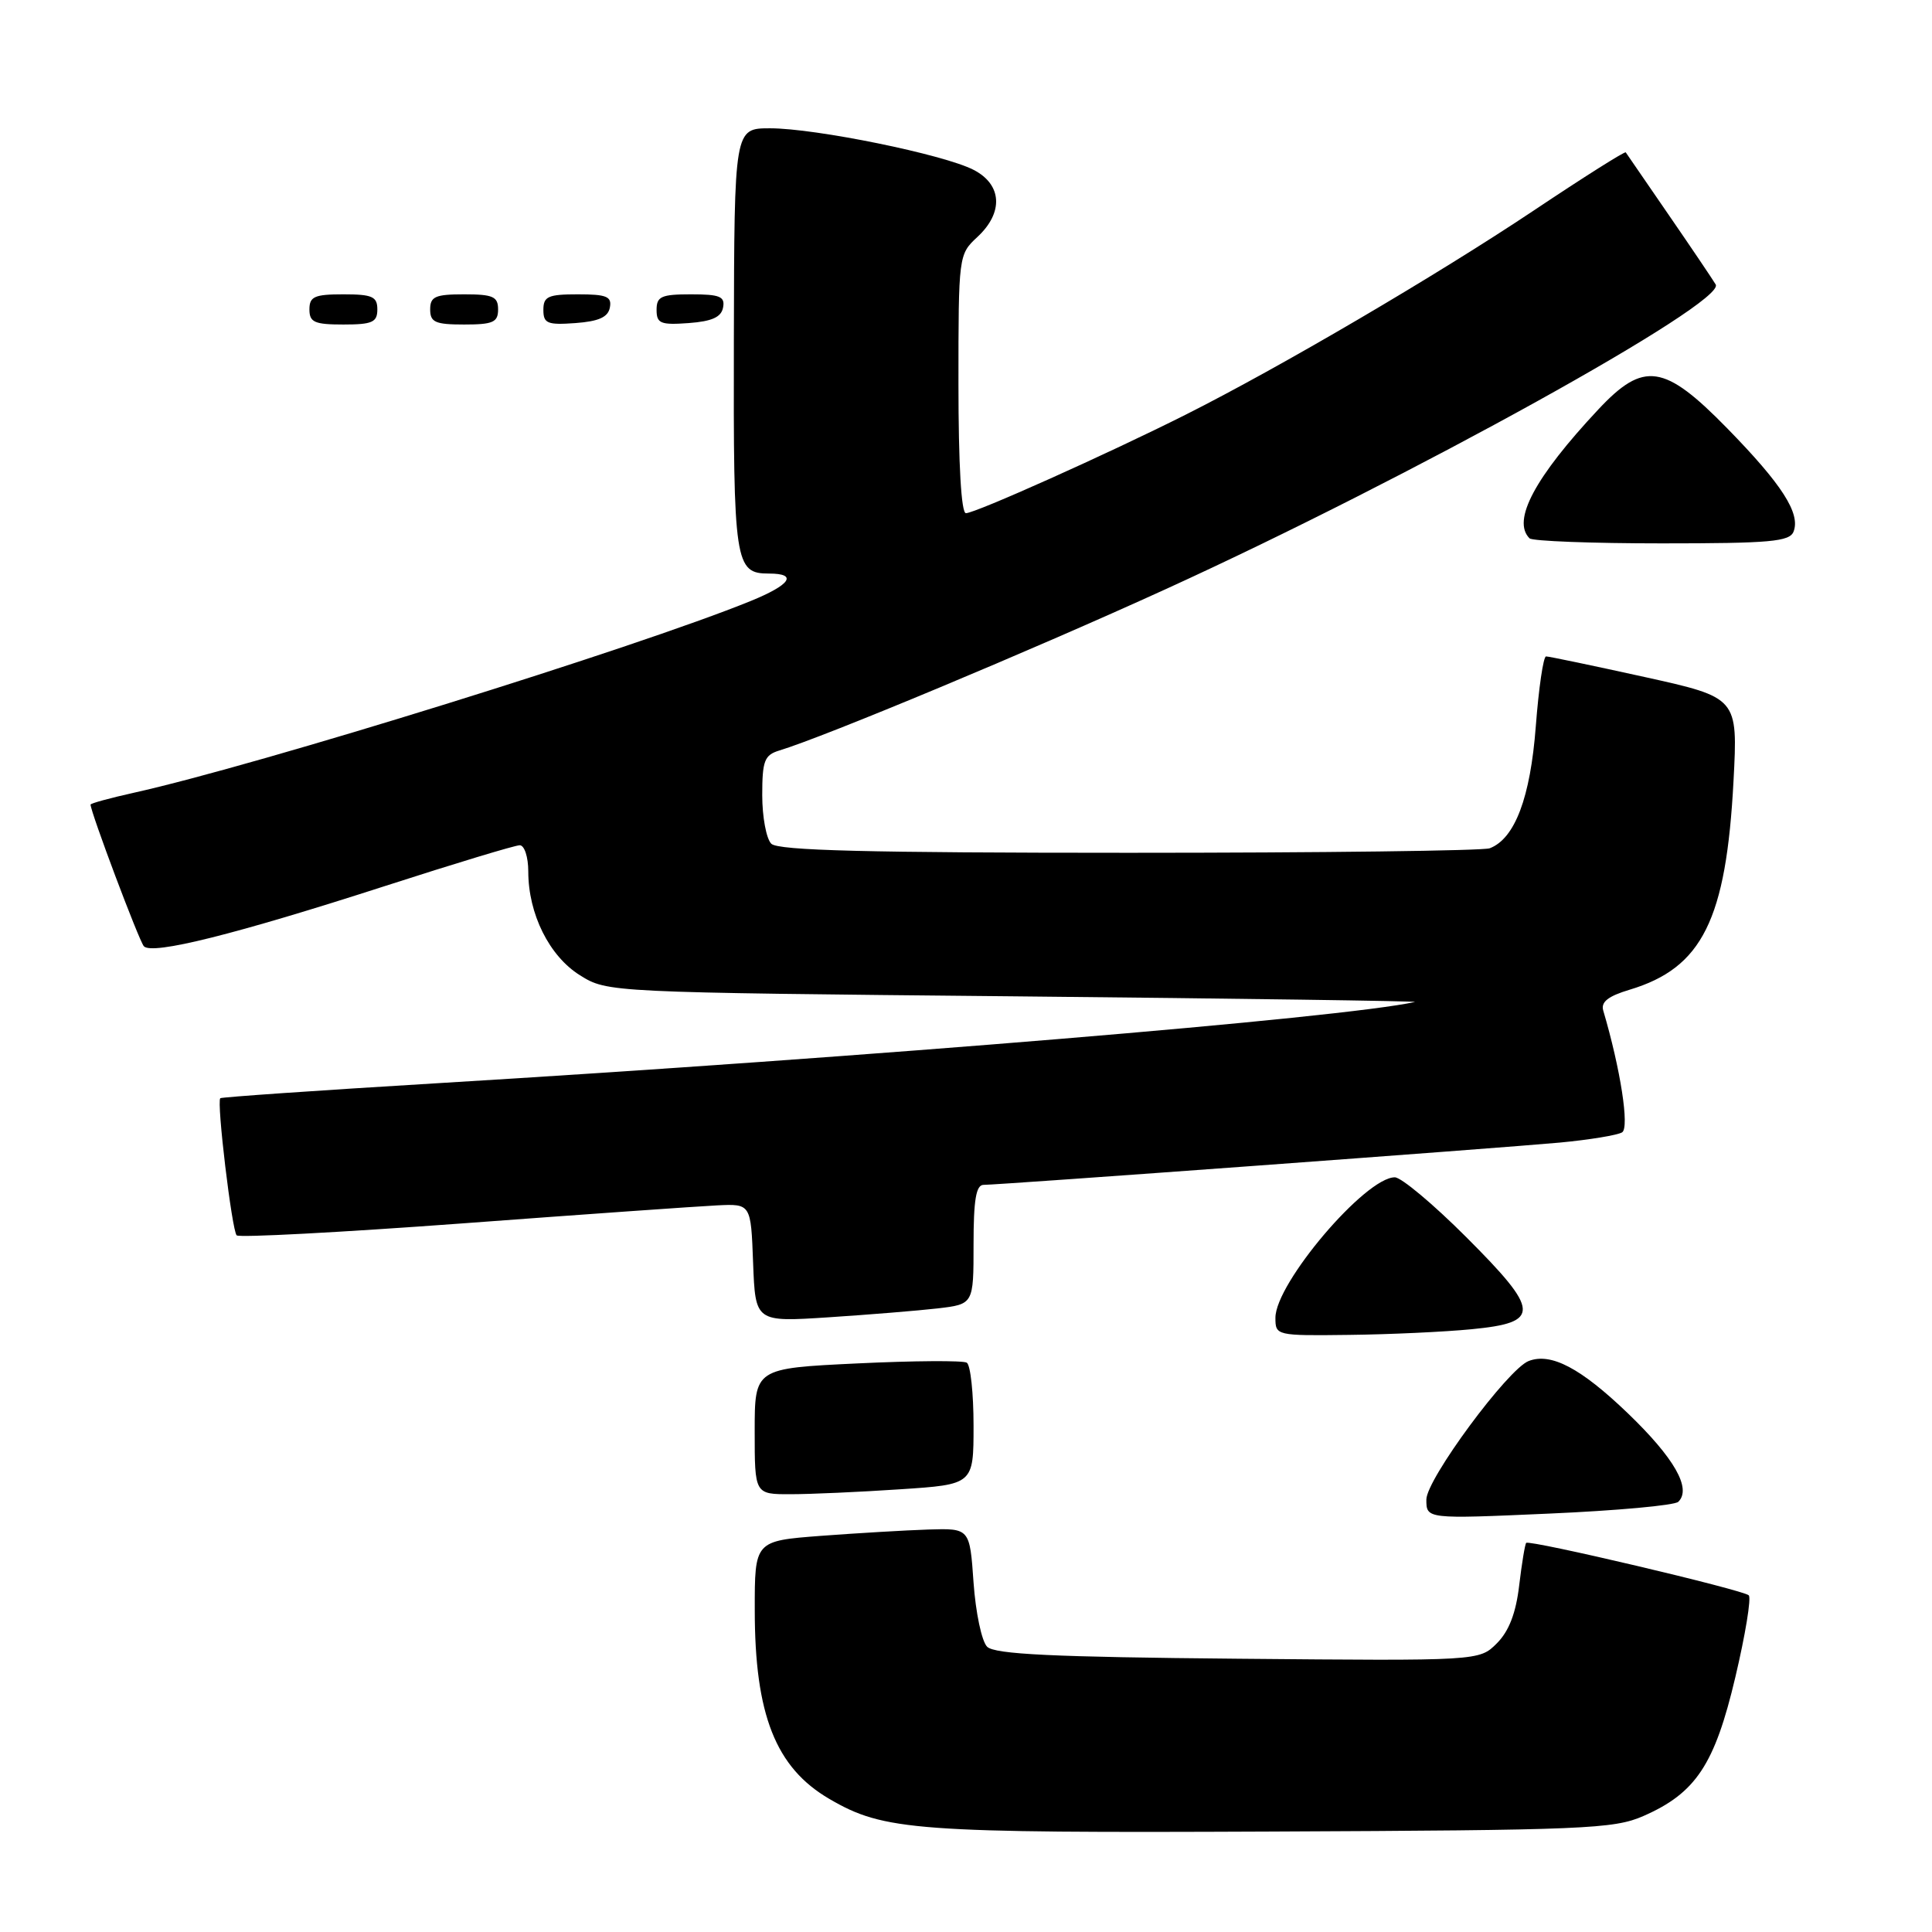 <?xml version="1.0" encoding="UTF-8" standalone="no"?>
<!DOCTYPE svg PUBLIC "-//W3C//DTD SVG 1.1//EN" "http://www.w3.org/Graphics/SVG/1.1/DTD/svg11.dtd" >
<svg xmlns="http://www.w3.org/2000/svg" xmlns:xlink="http://www.w3.org/1999/xlink" version="1.1" viewBox="0 0 256 256">
 <g >
 <path fill="currentColor"
d=" M 217.74 240.64 C 224.70 237.60 227.21 233.82 229.94 222.24 C 231.27 216.62 232.07 211.74 231.72 211.39 C 231.00 210.67 202.67 204.00 202.23 204.44 C 202.07 204.60 201.65 207.13 201.30 210.07 C 200.87 213.75 199.94 216.15 198.34 217.75 C 196.01 220.08 196.01 220.08 164.05 219.79 C 139.52 219.57 131.80 219.20 130.80 218.20 C 130.08 217.49 129.28 213.66 129.00 209.70 C 128.50 202.50 128.50 202.50 123.00 202.67 C 119.97 202.77 113.56 203.15 108.75 203.51 C 100.00 204.18 100.00 204.18 100.01 213.34 C 100.01 227.21 102.78 234.22 109.90 238.37 C 117.13 242.59 121.22 242.90 168.50 242.69 C 209.85 242.51 213.84 242.35 217.74 240.64 Z  M 222.38 199.00 C 224.18 197.25 221.86 193.19 215.67 187.24 C 209.46 181.28 205.52 179.20 202.56 180.34 C 199.80 181.40 189.00 196.02 189.00 198.70 C 189.00 201.28 189.00 201.28 205.25 200.56 C 214.19 200.17 221.89 199.47 222.38 199.00 Z  M 119.25 197.34 C 129.00 196.70 129.00 196.70 129.00 188.91 C 129.00 184.62 128.60 180.87 128.10 180.56 C 127.61 180.26 121.08 180.30 113.60 180.66 C 100.00 181.31 100.00 181.31 100.00 189.66 C 100.00 198.00 100.00 198.00 104.75 197.99 C 107.36 197.99 113.89 197.70 119.25 197.34 Z  M 194.99 176.13 C 204.20 175.24 204.11 173.75 194.27 163.91 C 189.92 159.56 185.67 156.00 184.82 156.00 C 180.92 156.00 169.00 170.03 169.00 174.61 C 169.00 176.97 169.10 177.00 178.75 176.88 C 184.11 176.82 191.42 176.48 194.99 176.13 Z  M 124.25 173.37 C 129.00 172.81 129.00 172.81 129.00 164.91 C 129.00 158.99 129.33 157.00 130.33 157.00 C 132.44 157.00 198.72 152.13 206.66 151.40 C 210.60 151.03 214.32 150.42 214.94 150.04 C 215.93 149.42 214.73 141.66 212.44 133.91 C 212.10 132.77 213.07 132.00 215.94 131.14 C 225.56 128.25 228.73 121.87 229.70 103.47 C 230.28 92.44 230.28 92.44 217.89 89.70 C 211.07 88.20 205.21 86.97 204.86 86.98 C 204.50 86.99 203.89 91.16 203.50 96.25 C 202.78 105.70 200.73 111.12 197.40 112.40 C 196.54 112.73 175.04 113.00 149.62 113.00 C 115.00 113.00 103.10 112.70 102.20 111.80 C 101.54 111.14 101.00 108.25 101.00 105.37 C 101.00 100.81 101.29 100.05 103.25 99.45 C 109.27 97.63 136.63 86.21 154.50 78.05 C 186.81 63.31 228.75 40.07 227.34 37.70 C 226.95 37.04 224.16 32.90 221.13 28.50 C 218.11 24.10 215.54 20.36 215.42 20.19 C 215.31 20.02 209.83 23.48 203.25 27.88 C 190.34 36.50 169.61 48.66 157.10 54.95 C 146.80 60.13 129.24 68.00 127.99 68.00 C 127.37 68.00 127.00 61.55 127.00 50.86 C 127.00 33.87 127.02 33.71 129.50 31.41 C 133.00 28.17 132.79 24.46 129.01 22.51 C 125.08 20.47 108.06 17.00 102.04 17.00 C 97.30 17.00 97.30 17.00 97.24 45.02 C 97.17 74.69 97.37 76.00 101.90 76.00 C 105.76 76.00 104.76 77.48 99.46 79.64 C 84.23 85.84 34.29 101.36 17.75 105.04 C 14.59 105.74 12.00 106.45 12.00 106.61 C 12.00 107.60 18.42 124.66 19.06 125.38 C 20.14 126.57 31.14 123.82 51.12 117.37 C 60.26 114.42 68.25 112.00 68.87 112.00 C 69.49 112.00 70.00 113.56 70.00 115.48 C 70.00 121.11 72.79 126.70 76.85 129.23 C 80.50 131.50 80.54 131.50 134.50 132.02 C 164.20 132.31 188.04 132.65 187.47 132.77 C 177.83 134.89 115.29 140.08 57.50 143.56 C 42.10 144.49 29.36 145.37 29.19 145.52 C 28.68 145.96 30.73 163.06 31.36 163.69 C 31.68 164.01 45.11 163.30 61.22 162.11 C 77.32 160.91 92.53 159.84 95.00 159.72 C 99.50 159.50 99.50 159.50 99.79 167.34 C 100.09 175.18 100.09 175.18 109.79 174.55 C 115.13 174.20 121.64 173.67 124.25 173.37 Z  M 237.66 70.43 C 238.59 68.02 236.12 64.18 228.88 56.77 C 220.52 48.22 217.81 47.82 211.79 54.25 C 203.37 63.24 200.31 68.98 202.67 71.33 C 203.03 71.70 210.92 72.00 220.20 72.00 C 234.59 72.00 237.15 71.77 237.66 70.43 Z  M 50.00 41.00 C 50.00 39.30 49.33 39.00 45.50 39.00 C 41.67 39.00 41.00 39.30 41.00 41.00 C 41.00 42.70 41.67 43.00 45.50 43.00 C 49.33 43.00 50.00 42.70 50.00 41.00 Z  M 66.00 41.00 C 66.00 39.30 65.33 39.00 61.50 39.00 C 57.67 39.00 57.00 39.30 57.00 41.00 C 57.00 42.70 57.67 43.00 61.50 43.00 C 65.33 43.00 66.00 42.70 66.00 41.00 Z  M 80.81 40.75 C 81.09 39.29 80.39 39.00 76.57 39.00 C 72.62 39.00 72.00 39.28 72.00 41.06 C 72.00 42.86 72.53 43.08 76.24 42.81 C 79.34 42.58 80.57 42.03 80.81 40.75 Z  M 95.81 40.75 C 96.09 39.29 95.39 39.00 91.57 39.00 C 87.62 39.00 87.00 39.28 87.00 41.06 C 87.00 42.86 87.53 43.08 91.24 42.81 C 94.34 42.58 95.57 42.03 95.81 40.75 Z "/>
</g>
</svg>
